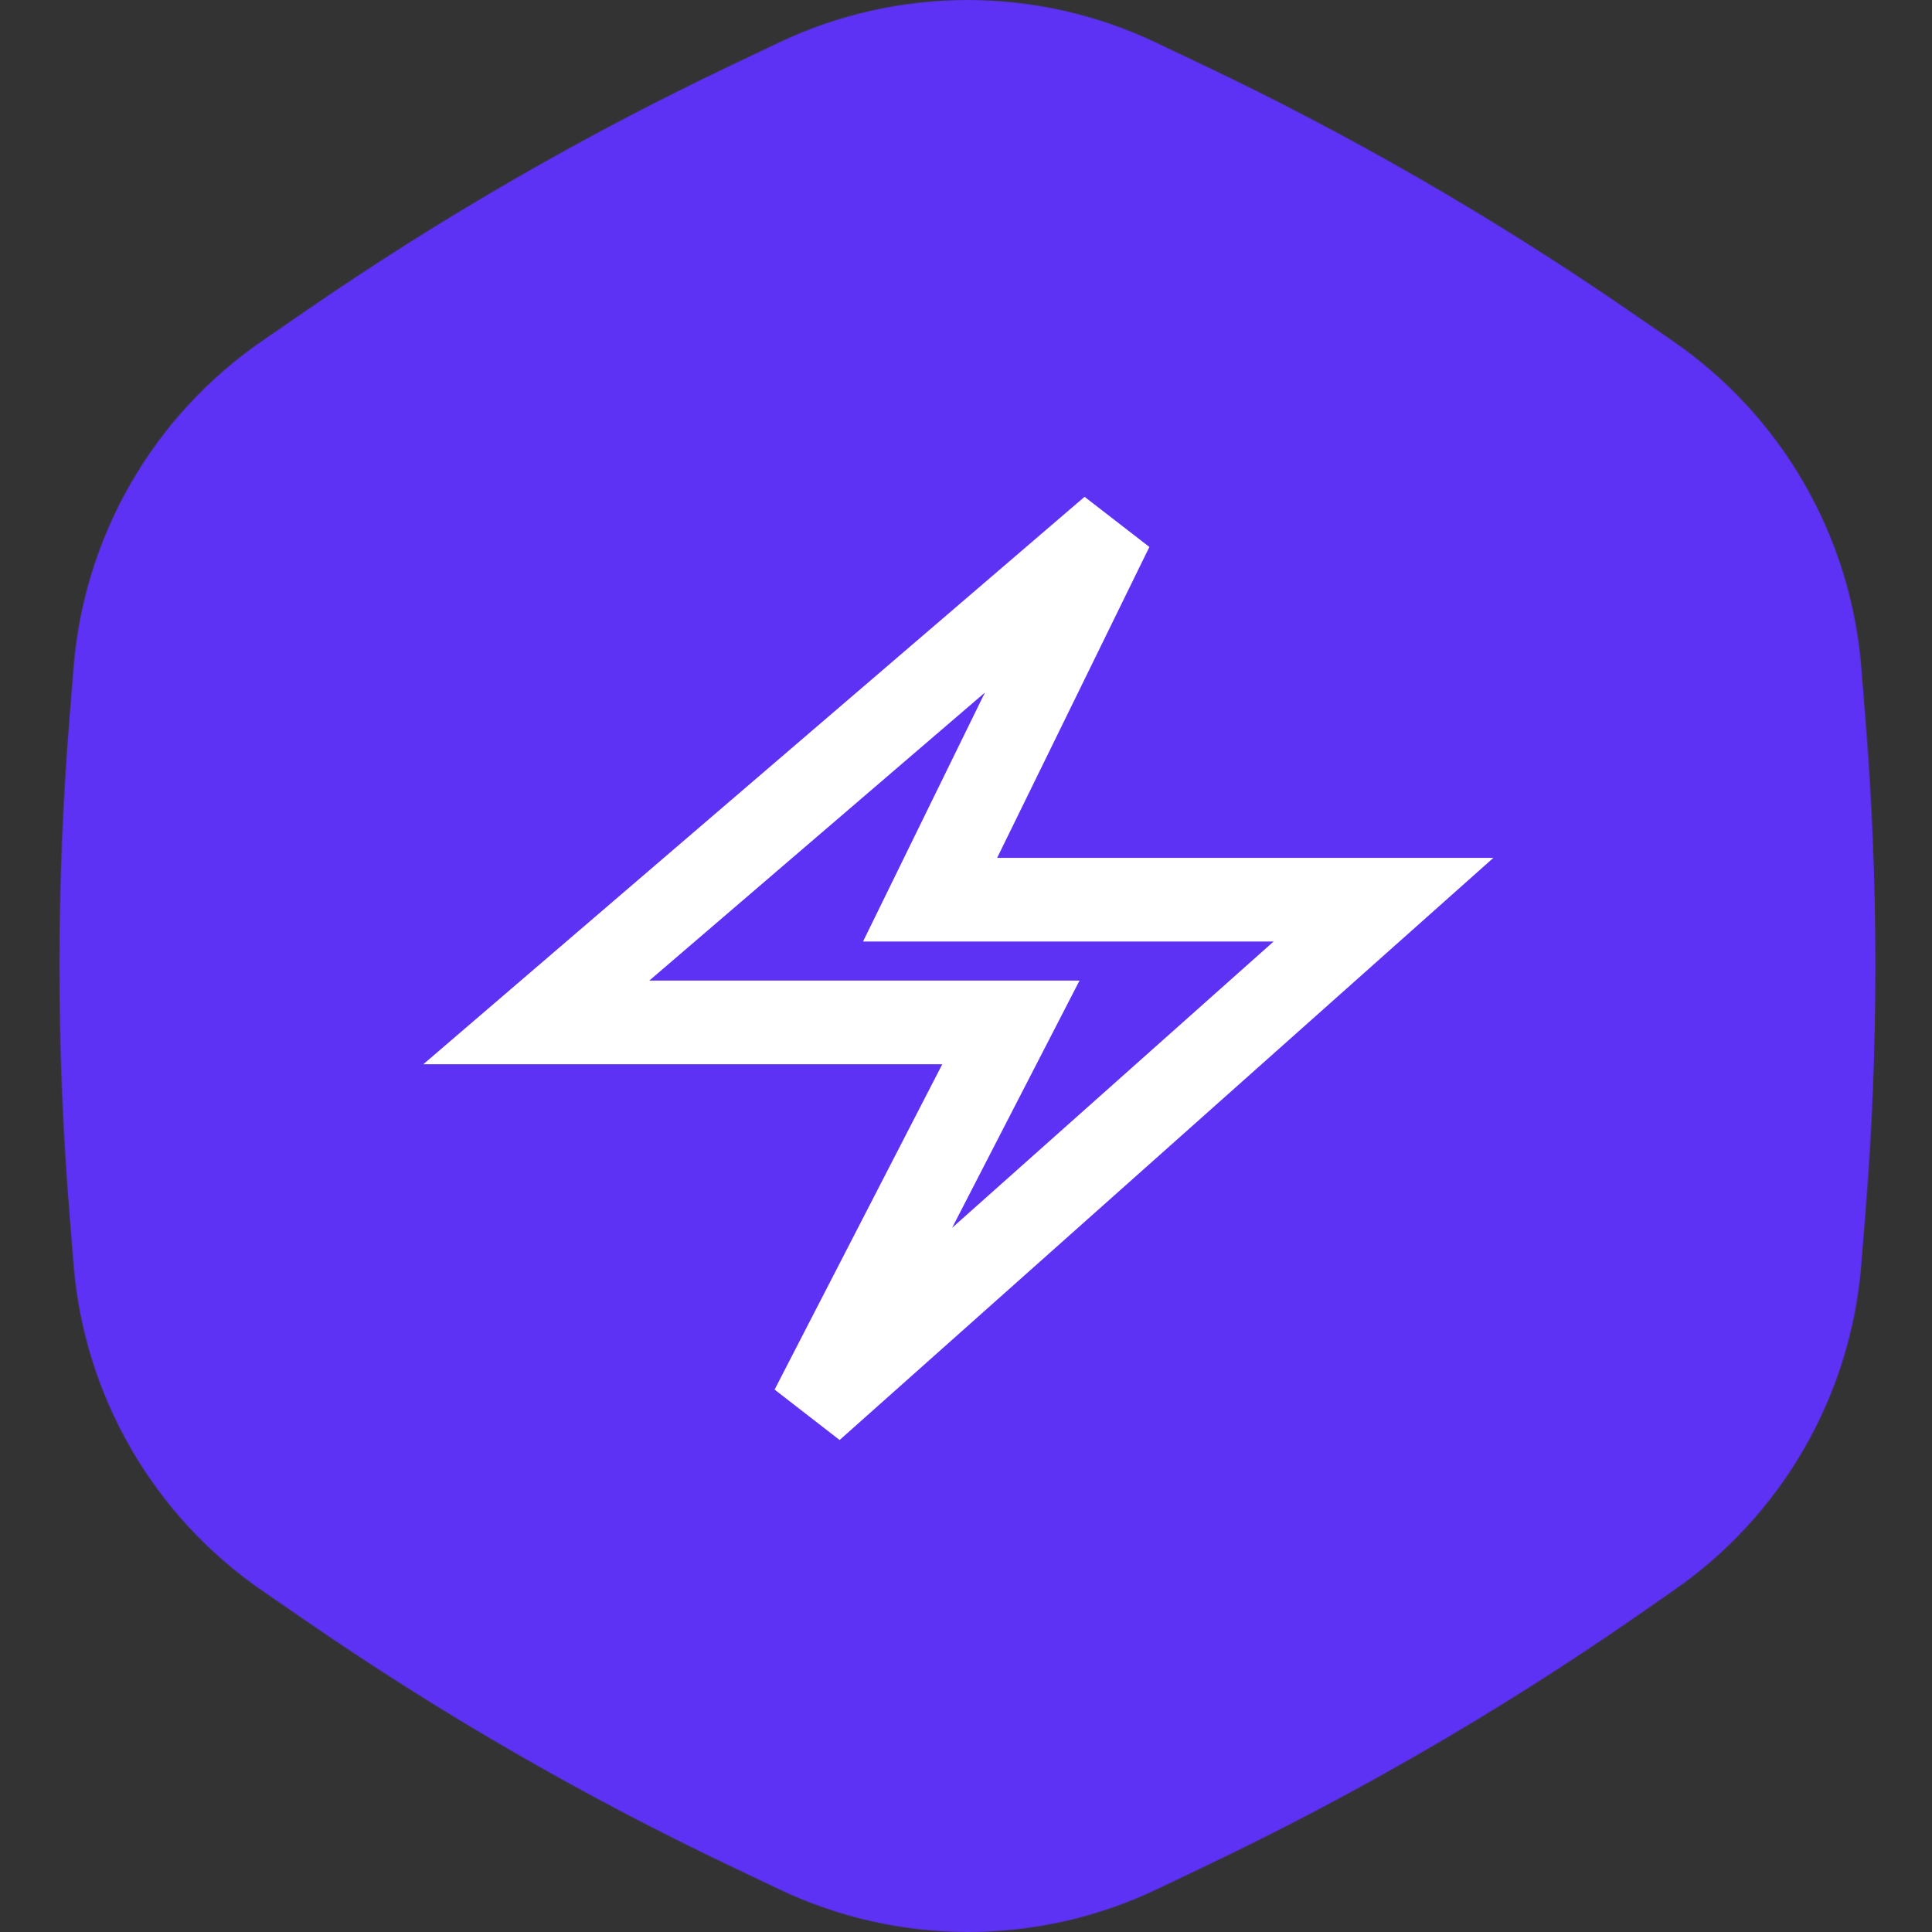 <svg width="2332" height="2332" viewBox="0 0 2332 2332" fill="none" xmlns="http://www.w3.org/2000/svg">
<rect x="0" y="0" width="2332" height="2332" fill="#333333" stroke="none"/>
<mask id="mask0_44_2" style="mask-type:alpha" maskUnits="userSpaceOnUse" x="71" y="0" width="2193" height="2332">
<path d="M1453.18 2253.32C1632.12 2168.22 1803.99 2068.99 1967.16 1956.56L2019.28 1920.3C2084.06 1875.65 2138.07 1817.14 2177.4 1749.01C2216.73 1680.88 2240.39 1604.83 2246.66 1526.42L2251.79 1462.75C2267.64 1265.23 2267.64 1066.76 2251.79 869.246L2246.66 805.581C2240.39 727.161 2216.73 651.123 2177.4 582.99C2138.07 514.858 2084.06 456.343 2019.28 411.698L1966.69 375.435C1803.53 263.009 1631.66 163.777 1452.71 78.682L1395.11 51.28C1324.06 17.517 1246.39 0 1167.73 0C1089.07 0 1011.41 17.517 940.36 51.28L882.758 78.682C703.809 163.777 531.937 263.009 368.775 375.435L316.188 411.698C251.415 456.343 197.393 514.858 158.063 582.99C118.733 651.123 95.075 727.161 88.813 805.581L83.683 869.246C67.825 1066.76 67.825 1265.23 83.683 1462.75L88.813 1526.42C95.156 1604.89 118.92 1680.97 158.378 1749.1C197.836 1817.25 251.986 1875.72 316.887 1920.3L369.475 1956.56C532.637 2068.99 704.508 2168.22 883.458 2253.32L941.06 2280.72C1012.11 2314.47 1089.77 2332 1168.43 2332C1247.09 2332 1324.76 2314.47 1395.81 2280.72L1453.18 2253.32Z" fill="white"/>
</mask>
<g mask="url(#mask0_44_2)">
<rect x="2332" width="2332" height="2332" transform="rotate(90 2332 0)" fill="#5D32F5"/>
</g>
<rect width="1541" height="1541" transform="translate(397 395)" fill="#5D32F5"/>
<path d="M1203.62 1085.94H1669.95L979.87 1700.43L1182.25 1307.71L1220.2 1234.07H1137.36H647.391L1341.99 637.989L1158.26 1013.23L1122.67 1085.94H1203.62Z" fill="#5D32F5" stroke="white" stroke-width="101"/>
</svg>
